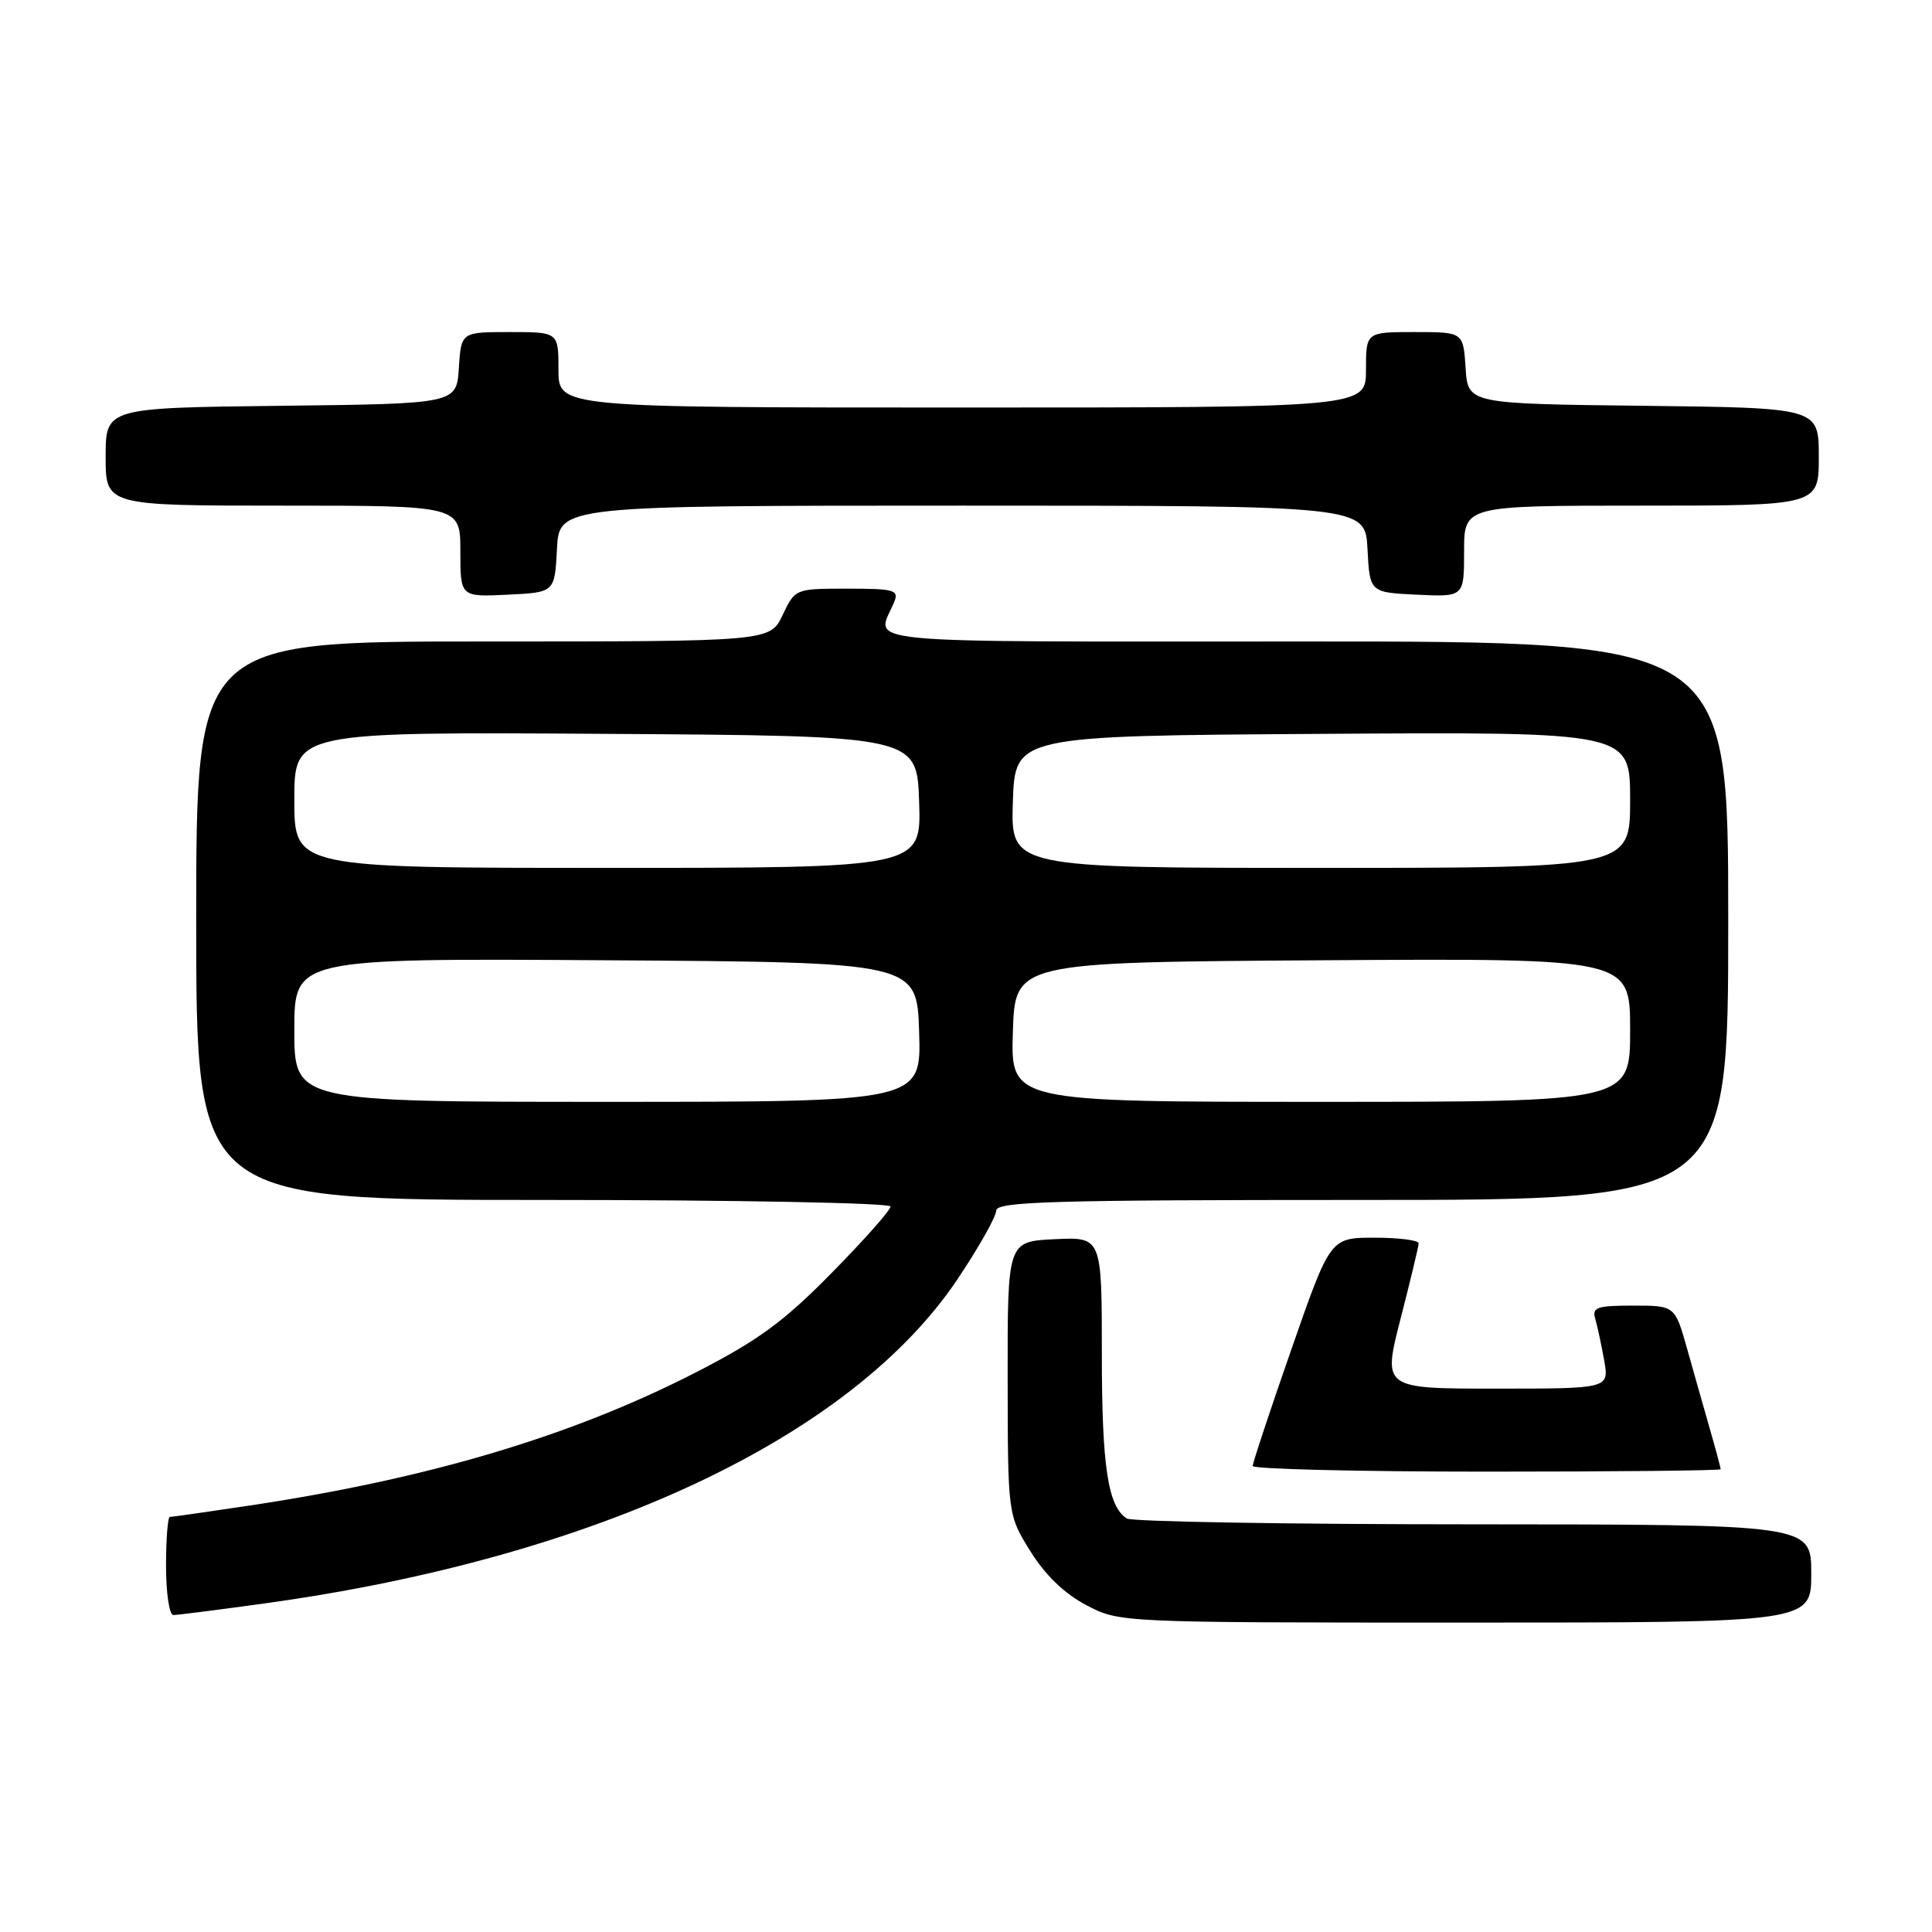 <?xml version="1.0" encoding="UTF-8" standalone="no"?>
<!DOCTYPE svg PUBLIC "-//W3C//DTD SVG 1.1//EN" "http://www.w3.org/Graphics/SVG/1.1/DTD/svg11.dtd" >
<svg xmlns="http://www.w3.org/2000/svg" xmlns:xlink="http://www.w3.org/1999/xlink" version="1.1" viewBox="0 0 256 256">
 <g >
 <path fill="currentColor"
d=" M 240.00 208.50 C 240.00 202.00 240.00 202.00 195.25 201.98 C 170.64 201.98 149.97 201.63 149.31 201.21 C 146.80 199.62 146.00 194.33 146.00 179.39 C 146.00 163.90 146.00 163.90 139.75 164.20 C 133.50 164.50 133.50 164.50 133.52 182.61 C 133.54 200.73 133.54 200.73 136.52 205.53 C 138.47 208.68 141.02 211.15 143.91 212.67 C 148.31 215.00 148.31 215.00 194.16 215.00 C 240.00 215.00 240.00 215.00 240.00 208.50 Z  M 35.22 212.44 C 78.98 206.37 112.82 190.50 126.91 169.45 C 129.71 165.26 132.00 161.20 132.00 160.42 C 132.00 159.21 139.33 159.00 180.50 159.00 C 229.00 159.00 229.00 159.00 229.00 122.00 C 229.00 85.00 229.00 85.00 172.88 85.00 C 111.42 85.00 116.14 85.46 118.49 79.75 C 119.14 78.18 118.49 78.00 112.29 78.00 C 105.37 78.00 105.37 78.00 103.70 81.50 C 102.03 85.00 102.03 85.00 64.02 85.00 C 26.00 85.00 26.00 85.00 26.00 122.00 C 26.00 159.00 26.00 159.00 72.00 159.00 C 97.57 159.00 118.00 159.39 118.00 159.87 C 118.00 160.35 114.49 164.32 110.19 168.68 C 103.86 175.12 100.48 177.60 92.28 181.81 C 75.82 190.26 56.94 195.90 33.15 199.48 C 27.57 200.32 22.79 201.00 22.51 201.00 C 22.23 201.00 22.00 203.93 22.00 207.50 C 22.00 211.07 22.43 214.00 22.97 214.00 C 23.50 214.00 29.01 213.30 35.22 212.44 Z  M 228.00 194.68 C 228.00 194.51 227.37 192.14 226.59 189.43 C 225.81 186.72 224.45 181.91 223.56 178.75 C 221.94 173.00 221.94 173.00 216.40 173.00 C 211.60 173.00 210.93 173.23 211.38 174.75 C 211.66 175.71 212.19 178.19 212.56 180.25 C 213.22 184.00 213.22 184.00 198.22 184.00 C 183.21 184.00 183.21 184.00 185.58 174.75 C 186.89 169.66 187.97 165.16 187.98 164.75 C 187.99 164.34 185.36 164.00 182.14 164.00 C 176.27 164.00 176.27 164.00 171.13 178.75 C 168.30 186.86 165.99 193.84 165.99 194.25 C 166.00 194.66 179.95 195.00 197.00 195.00 C 214.05 195.00 228.00 194.86 228.00 194.68 Z  M 73.80 72.75 C 74.10 67.00 74.10 67.00 127.50 67.00 C 180.90 67.00 180.90 67.00 181.20 72.75 C 181.50 78.50 181.50 78.50 187.75 78.80 C 194.00 79.10 194.00 79.10 194.00 73.05 C 194.00 67.00 194.00 67.00 217.50 67.00 C 241.00 67.00 241.00 67.00 241.00 60.52 C 241.00 54.04 241.00 54.04 217.75 53.77 C 194.50 53.50 194.50 53.50 194.20 48.75 C 193.89 44.00 193.89 44.00 187.45 44.00 C 181.00 44.00 181.00 44.00 181.00 49.00 C 181.00 54.00 181.00 54.00 127.50 54.00 C 74.00 54.00 74.00 54.00 74.00 49.00 C 74.00 44.00 74.00 44.00 67.55 44.00 C 61.11 44.00 61.11 44.00 60.80 48.75 C 60.50 53.50 60.50 53.50 37.25 53.77 C 14.00 54.04 14.00 54.04 14.00 60.52 C 14.00 67.00 14.00 67.00 37.50 67.00 C 61.00 67.00 61.00 67.00 61.00 73.05 C 61.00 79.10 61.00 79.10 67.25 78.80 C 73.50 78.50 73.50 78.50 73.80 72.75 Z  M 39.00 136.49 C 39.00 126.98 39.00 126.98 80.25 127.24 C 121.50 127.50 121.50 127.50 121.79 136.75 C 122.08 146.00 122.08 146.00 80.54 146.00 C 39.00 146.00 39.00 146.00 39.00 136.49 Z  M 134.21 136.75 C 134.50 127.50 134.50 127.50 175.25 127.24 C 216.00 126.98 216.00 126.98 216.00 136.49 C 216.00 146.00 216.00 146.00 174.96 146.00 C 133.92 146.00 133.92 146.00 134.21 136.75 Z  M 39.00 105.99 C 39.00 96.98 39.00 96.98 80.25 97.24 C 121.50 97.50 121.50 97.50 121.79 106.25 C 122.08 115.00 122.08 115.00 80.54 115.00 C 39.00 115.00 39.00 115.00 39.00 105.99 Z  M 134.21 106.25 C 134.50 97.50 134.50 97.50 175.25 97.24 C 216.00 96.98 216.00 96.98 216.00 105.99 C 216.00 115.00 216.00 115.00 174.96 115.00 C 133.92 115.00 133.92 115.00 134.21 106.25 Z "/>
</g>
</svg>